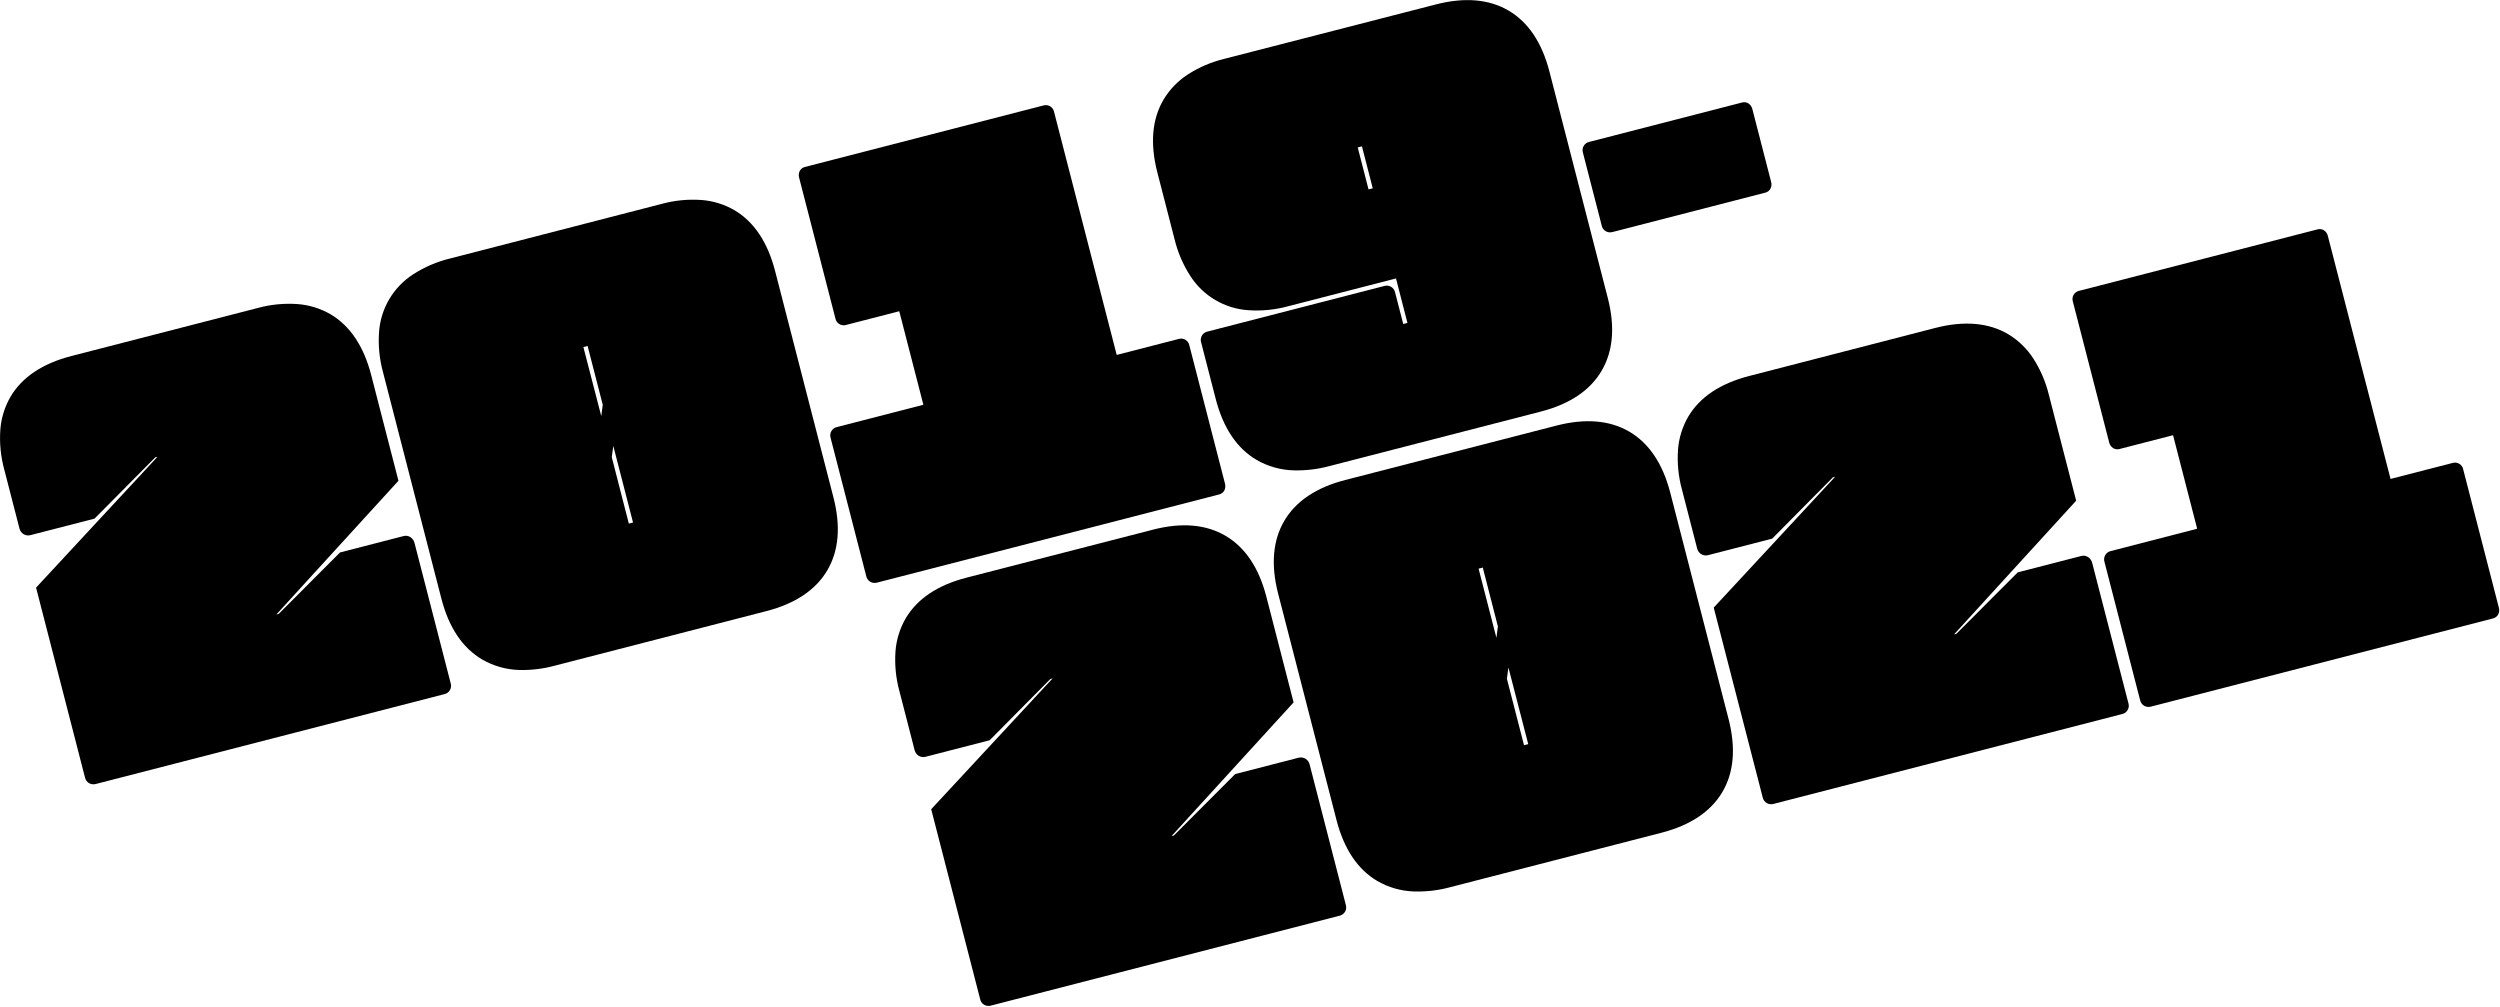 <svg width="1659" height="668" viewBox="0 0 1659 668" fill="none" xmlns="http://www.w3.org/2000/svg">
<g clip-path="url(#clip0_8_40)">
<path d="M275.09 360.38C274.715 358.821 273.783 357.451 272.47 356.53C271.799 356.068 271.036 355.757 270.233 355.619C269.43 355.481 268.607 355.519 267.82 355.731L225.65 366.6L184.96 407.36L183.41 407.76L264.41 319.04L246.33 248.921C241.41 229.801 232.33 216.22 219.33 208.55C212.635 204.67 205.147 202.355 197.43 201.78C188.512 201.16 179.553 202.049 170.93 204.41L47.37 236.26C28.25 241.19 14.67 250.26 6.99 263.26C3.109 269.956 0.795 277.443 0.22 285.16C-0.4 294.082 0.489 303.045 2.85 311.671L12.97 350.901C13.357 352.351 14.274 353.603 15.54 354.41C16.215 354.843 16.972 355.131 17.764 355.256C18.555 355.382 19.364 355.342 20.14 355.14L62.3 344.271L62.72 344.16L103 303.53L104.48 303.151L23.93 389.95L56.42 516.021C56.597 516.781 56.923 517.499 57.379 518.132C57.836 518.766 58.414 519.303 59.08 519.711C59.868 520.172 60.758 520.43 61.67 520.461C62.317 520.48 62.963 520.409 63.59 520.251L294.86 460.64C295.625 460.476 296.347 460.155 296.982 459.698C297.616 459.24 298.149 458.656 298.547 457.983C298.944 457.309 299.198 456.56 299.291 455.783C299.385 455.007 299.316 454.219 299.09 453.47L275.09 360.38Z" fill="black"/>
<path d="M368.32 441.7L508.58 405.53C527.7 400.6 541.28 391.53 548.96 378.53C556.64 365.53 558.02 349.25 553.09 330.13L514.36 179.849C509.43 160.739 500.36 147.15 487.36 139.48C480.662 135.598 473.171 133.283 465.45 132.71C456.532 132.09 447.573 132.979 438.95 135.34L298.67 171.53C289.98 173.626 281.707 177.176 274.2 182.03C267.684 186.218 262.239 191.875 258.302 198.547C254.365 205.219 252.046 212.72 251.53 220.45C250.91 229.368 251.8 238.327 254.16 246.95L292.9 397.23C297.82 416.35 306.9 429.929 319.9 437.599C327.404 441.952 335.878 444.359 344.55 444.599C352.573 444.802 360.582 443.825 368.32 441.7ZM387.13 230.289L389.92 229.57L400 268.65L399 276.15L387.13 230.289ZM405.97 303.369L406.97 295.869L420.08 346.74L417.29 347.46L405.97 303.369Z" fill="black"/>
<path d="M554.39 211.37C554.534 212.106 554.825 212.805 555.246 213.425C555.667 214.046 556.209 214.574 556.84 214.98C557.47 215.385 558.176 215.659 558.915 215.784C559.654 215.91 560.411 215.885 561.14 215.71L596.75 206.53L612.75 268.6L555.41 283.38C554.644 283.542 553.92 283.861 553.283 284.318C552.647 284.775 552.113 285.359 551.715 286.033C551.317 286.708 551.064 287.458 550.972 288.235C550.88 289.013 550.951 289.802 551.18 290.55L574.86 382.39C575.033 383.151 575.356 383.87 575.812 384.503C576.267 385.137 576.844 385.673 577.51 386.08C578.301 386.543 579.194 386.801 580.11 386.83C580.757 386.858 581.404 386.787 582.03 386.62L809.11 328.09C812.11 327.31 813.76 324.271 812.93 321.021L789.25 229.19C789.106 228.455 788.815 227.756 788.394 227.135C787.973 226.515 787.431 225.987 786.8 225.581C786.17 225.176 785.464 224.902 784.725 224.776C783.986 224.651 783.229 224.676 782.5 224.85L741.05 235.53L699.48 74.251C699.336 73.515 699.045 72.816 698.624 72.195C698.203 71.575 697.661 71.047 697.03 70.641C696.4 70.236 695.694 69.962 694.955 69.837C694.216 69.711 693.459 69.736 692.73 69.91L534.1 110.8C533.39 110.979 532.724 111.303 532.146 111.752C531.567 112.201 531.088 112.766 530.74 113.41C530.032 114.783 529.871 116.374 530.29 117.86L554.39 211.37Z" fill="black"/>
<path d="M779.43 158.71C781.527 167.4 785.076 175.673 789.93 183.18C794.119 189.696 799.776 195.141 806.447 199.078C813.119 203.014 820.62 205.334 828.35 205.85C837.268 206.469 846.227 205.58 854.85 203.22L926.38 184.78L933.98 214.289L931.19 215.01L925.77 194.01C925.608 193.243 925.289 192.519 924.832 191.883C924.376 191.247 923.791 190.713 923.117 190.315C922.442 189.917 921.692 189.664 920.915 189.572C920.137 189.48 919.349 189.55 918.6 189.78L801.3 220.02C800.534 220.181 799.809 220.501 799.173 220.957C798.537 221.414 798.003 221.998 797.605 222.673C797.207 223.347 796.954 224.097 796.862 224.875C796.77 225.653 796.841 226.441 797.07 227.19L806.76 264.76C811.68 283.87 820.76 297.46 833.76 305.13C841.264 309.483 849.738 311.889 858.41 312.13C866.422 312.348 874.423 311.395 882.16 309.3L1022.42 273.14C1041.54 268.22 1055.12 259.14 1062.79 246.14C1070.46 233.14 1071.86 216.85 1066.93 197.74L1028.2 47.46C1023.27 28.34 1014.2 14.76 1001.2 7.09C988.2 -0.58 971.92 -1.98 952.8 2.95L812.53 39.03C803.841 41.129 795.568 44.679 788.06 49.53C781.584 53.766 776.149 59.409 772.16 66.04C764.48 79.04 763.09 95.33 768.02 114.45L779.43 158.71ZM900.99 97.84L903.78 97.12L910.96 124.96L908.16 125.68L900.99 97.84Z" fill="black"/>
<path d="M1062.91 149.74C1063.16 150.959 1063.82 152.058 1064.77 152.863C1065.72 153.669 1066.91 154.136 1068.15 154.19C1068.8 154.209 1069.45 154.134 1070.08 153.97L1171.52 127.82C1172.23 127.644 1172.9 127.321 1173.48 126.871C1174.06 126.422 1174.53 125.856 1174.88 125.21C1175.59 123.838 1175.75 122.247 1175.33 120.76L1162.85 72.34C1162.49 70.836 1161.58 69.522 1160.3 68.66C1159.68 68.263 1158.99 67.999 1158.27 67.886C1157.55 67.772 1156.81 67.811 1156.1 68L1054.66 94.15C1053.89 94.309 1053.17 94.626 1052.53 95.082C1051.89 95.538 1051.36 96.123 1050.96 96.798C1050.56 97.473 1050.31 98.224 1050.22 99.003C1050.12 99.782 1050.2 100.571 1050.43 101.32L1062.91 149.74Z" fill="black"/>
<path d="M869.11 507.45C868.951 506.66 868.634 505.909 868.178 505.244C867.722 504.579 867.137 504.013 866.458 503.579C865.778 503.145 865.018 502.852 864.223 502.718C863.428 502.585 862.614 502.612 861.83 502.8L819.67 513.67L778.98 554.43L777.43 554.83L858.43 466.11L840.36 395.99C835.43 376.88 826.36 363.29 813.36 355.62C800.36 347.95 784.07 346.53 764.95 351.53L641.39 383.33C622.27 388.26 608.69 397.33 601.02 410.33C597.139 417.03 594.821 424.52 594.24 432.24C593.624 441.159 594.516 450.118 596.88 458.74L606.99 497.981C607.382 499.429 608.298 500.679 609.56 501.49C610.235 501.921 610.993 502.207 611.785 502.331C612.576 502.455 613.385 502.414 614.16 502.211L656.32 491.34L656.74 491.231L697.02 450.58L698.49 450.2L617.94 537.001L650.44 663.07C650.689 664.289 651.34 665.388 652.288 666.193C653.236 666.998 654.427 667.462 655.67 667.51C656.323 667.537 656.977 667.466 657.61 667.3L888.87 607.69C889.635 607.528 890.359 607.207 890.994 606.75C891.629 606.293 892.163 605.709 892.56 605.035C892.958 604.361 893.211 603.611 893.304 602.834C893.397 602.057 893.327 601.269 893.1 600.521L869.11 507.45Z" fill="black"/>
<path d="M1108.37 326.91C1103.44 307.8 1094.37 294.21 1081.37 286.54C1068.37 278.87 1052.08 277.481 1032.96 282.401L892.68 318.53C873.57 323.46 859.98 332.53 852.31 345.53C844.64 358.53 843.25 374.82 848.17 393.93L886.91 544.211C891.84 563.331 900.91 576.91 913.91 584.58C921.411 588.94 929.887 591.346 938.56 591.58C946.572 591.805 954.575 590.852 962.31 588.751L1102.58 552.6C1121.69 547.67 1135.27 538.6 1142.95 525.6C1150.63 512.6 1152.01 496.311 1147.09 477.191L1108.37 326.91ZM1014.14 493.81L1011.34 494.53L999.98 450.441L1000.98 442.941L1014.14 493.81ZM994.01 415.72L993.01 423.231L981.19 377.36L983.98 376.64L994.01 415.72Z" fill="black"/>
<path d="M1388.39 373.6C1388.02 372.04 1387.08 370.671 1385.77 369.75C1385.1 369.288 1384.33 368.976 1383.53 368.838C1382.72 368.7 1381.9 368.738 1381.11 368.95L1338.95 379.82L1298.27 420.58L1296.71 420.98L1377.16 332.89L1377.74 332.26L1359.66 262.14C1357.56 253.452 1354.01 245.18 1349.16 237.67C1344.92 231.192 1339.28 225.757 1332.64 221.77C1319.64 214.1 1303.35 212.7 1284.24 217.63L1160.67 249.53C1141.56 254.46 1127.97 263.53 1120.3 276.53C1116.42 283.226 1114.1 290.713 1113.53 298.43C1112.91 307.348 1113.8 316.308 1116.16 324.93L1126.28 364.17C1126.67 365.621 1127.58 366.873 1128.85 367.68C1129.52 368.115 1130.28 368.405 1131.07 368.531C1131.86 368.656 1132.67 368.615 1133.45 368.41L1175.61 357.54L1176.03 357.43L1216.3 316.78L1217.77 316.4L1137.23 403.2L1169.75 529.24C1169.93 530.001 1170.25 530.719 1170.71 531.352C1171.17 531.986 1171.74 532.522 1172.41 532.93C1173.2 533.392 1174.09 533.649 1175 533.68C1175.65 533.698 1176.29 533.628 1176.92 533.47L1408.19 473.86C1408.96 473.699 1409.68 473.38 1410.32 472.923C1410.95 472.466 1411.49 471.881 1411.88 471.207C1412.28 470.532 1412.54 469.783 1412.63 469.005C1412.72 468.227 1412.65 467.439 1412.42 466.69L1388.39 373.6Z" fill="black"/>
<path d="M1658.26 403.31L1634.58 311.47C1634.44 310.735 1634.15 310.036 1633.72 309.417C1633.3 308.797 1632.76 308.269 1632.13 307.864C1631.5 307.459 1630.79 307.186 1630.05 307.062C1629.32 306.938 1628.56 306.964 1627.83 307.14L1586.36 317.82L1544.75 156.53C1544.39 155.027 1543.48 153.712 1542.2 152.85C1541.58 152.453 1540.89 152.19 1540.17 152.076C1539.45 151.963 1538.71 152.002 1538 152.191L1379.37 193.08C1378.65 193.28 1377.97 193.624 1377.39 194.091C1376.8 194.558 1376.32 195.139 1375.96 195.798C1375.6 196.458 1375.39 197.182 1375.32 197.928C1375.25 198.675 1375.33 199.427 1375.56 200.14L1399.66 293.651C1400.02 295.152 1400.93 296.462 1402.21 297.32C1402.82 297.718 1403.52 297.983 1404.24 298.099C1404.96 298.214 1405.7 298.177 1406.41 297.99L1442.04 288.8L1458.04 350.87L1400.75 365.671C1399.98 365.833 1399.26 366.153 1398.63 366.61C1397.99 367.068 1397.46 367.652 1397.06 368.326C1396.66 369 1396.41 369.749 1396.32 370.527C1396.22 371.304 1396.29 372.092 1396.52 372.84L1420.19 464.68C1420.37 465.441 1420.69 466.159 1421.15 466.793C1421.61 467.426 1422.18 467.962 1422.85 468.37C1423.64 468.832 1424.53 469.089 1425.44 469.12C1426.09 469.139 1426.73 469.069 1427.36 468.91L1654.45 410.37C1657.45 409.6 1659.09 406.53 1658.26 403.31Z" fill="black"/>
</g>
<defs>
<clipPath id="clip0_8_40">
<rect width="1658.47" height="667.54" fill="white"/>
</clipPath>
</defs>
</svg>
